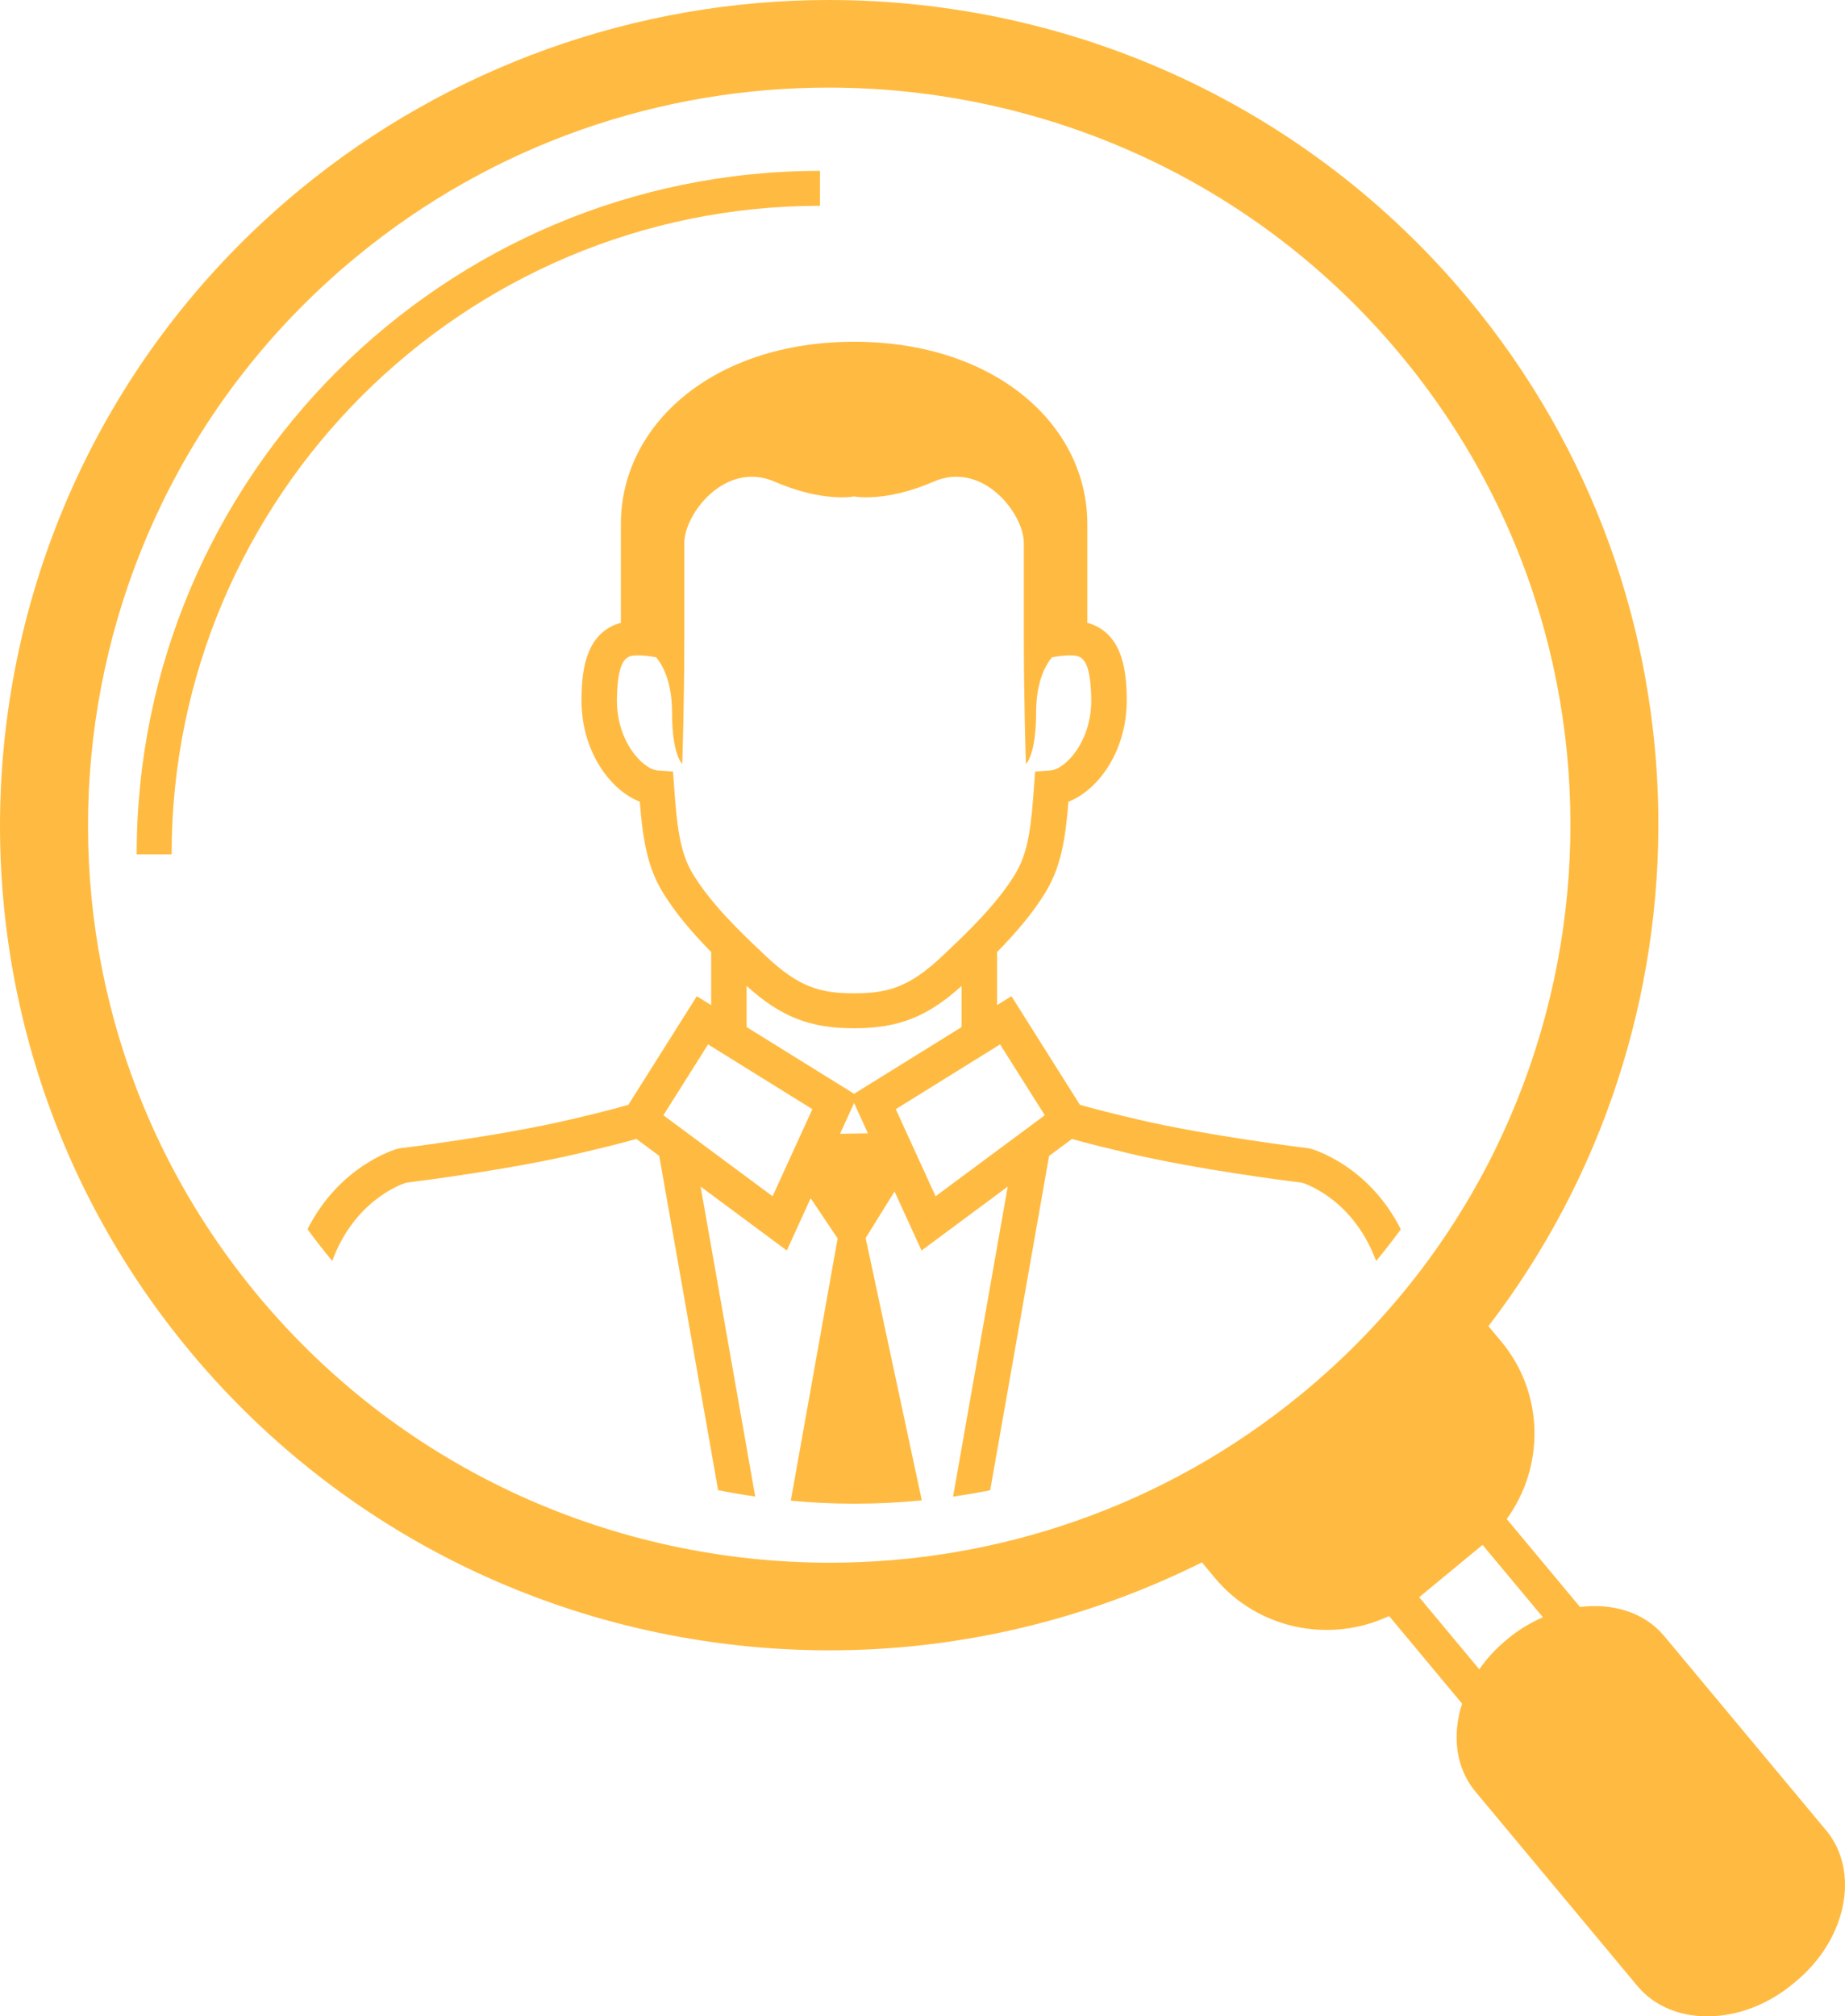 <?xml version="1.0" encoding="UTF-8"?>
<svg width="54px" height="59px" viewBox="0 0 54 59" version="1.1" xmlns="http://www.w3.org/2000/svg" xmlns:xlink="http://www.w3.org/1999/xlink">
    <!-- Generator: Sketch 45.2 (43514) - http://www.bohemiancoding.com/sketch -->
    <title>Human Resource-icon</title>
    <desc>Created with Sketch.</desc>
    <defs></defs>
    <g id="Page-1" stroke="none" stroke-width="1" fill="none" fill-rule="evenodd">
        <g id="[Services]-Human-Resource" transform="translate(-308, -469)" fill-rule="nonzero" fill="#ffbb41">
            <g id="Group" transform="translate(224, 421)">
                <g id="Human-Resource-icon" transform="translate(84, 48)">
                    <path d="M38.36,33.613 L38.284,33.597 C38.255,33.594 35.349,33.239 33.3,32.756 C32.767,32.63 32.174,32.489 31.607,32.327 L29.603,29.149 L29.182,29.41 L29.182,27.858 C29.689,27.342 30.243,26.715 30.633,26.054 C31.064,25.323 31.188,24.502 31.272,23.459 C32.172,23.105 33.008,21.925 32.977,20.414 C32.964,19.821 32.937,18.528 31.824,18.223 C31.824,17.745 31.824,16.879 31.824,15.334 C31.824,12.419 29.112,10 24.998,10 C20.883,10 18.172,12.419 18.172,15.334 C18.172,16.879 18.172,17.746 18.172,18.223 C17.059,18.528 17.032,19.821 17.02,20.414 C16.989,21.925 17.825,23.105 18.725,23.459 C18.809,24.502 18.933,25.323 19.364,26.054 C19.755,26.716 20.309,27.342 20.815,27.858 L20.815,29.411 L20.395,29.15 L18.391,32.328 C17.824,32.491 17.23,32.632 16.697,32.757 C14.65,33.241 11.743,33.596 11.713,33.598 L11.637,33.614 C11.543,33.639 9.935,34.115 9,35.969 C9.233,36.284 9.473,36.596 9.724,36.896 C10.359,35.175 11.662,34.68 11.887,34.607 C12.284,34.557 14.954,34.219 16.94,33.75 C17.497,33.619 18.073,33.482 18.626,33.326 L19.295,33.822 L21.018,43.604 C21.376,43.676 21.739,43.737 22.104,43.789 L20.506,34.721 L23.028,36.591 L23.727,35.061 L24.516,36.239 L23.145,43.912 C23.756,43.968 24.374,44 25,44 C25.668,44 26.329,43.966 26.98,43.902 L25.336,36.226 L26.182,34.864 L26.972,36.591 L29.494,34.722 L27.895,43.791 C28.261,43.738 28.623,43.678 28.981,43.606 L30.705,33.824 L31.374,33.327 C31.927,33.484 32.503,33.619 33.06,33.752 C35.045,34.22 37.713,34.559 38.113,34.608 C38.345,34.685 39.642,35.182 40.276,36.898 C40.527,36.597 40.767,36.286 41,35.971 C40.063,34.114 38.456,33.638 38.36,33.613 Z M24.998,32.005 L21.852,30.053 L21.852,28.849 C22.855,29.755 23.702,30.088 24.998,30.088 C26.293,30.088 27.141,29.755 28.144,28.85 L28.144,30.053 L24.998,32.005 Z M19.416,32.633 L20.724,30.56 L23.777,32.455 L22.612,35.004 L19.416,32.633 Z M19.699,22.576 L19.251,22.544 C18.815,22.513 18.031,21.688 18.056,20.434 C18.082,19.177 18.379,19.177 18.694,19.177 C18.81,19.177 18.949,19.19 19.108,19.216 L19.204,19.233 C19.515,19.607 19.67,20.175 19.67,20.863 C19.67,22.093 19.968,22.354 19.968,22.354 C19.968,22.354 20.029,20.572 20.029,18.666 C20.029,16.76 20.029,16.76 20.029,15.891 C20.029,15.024 21.239,13.473 22.667,14.092 C24.094,14.712 24.998,14.526 24.998,14.526 C24.998,14.526 25.902,14.712 27.329,14.092 C28.756,13.473 29.966,15.023 29.966,15.891 C29.966,16.76 29.966,16.76 29.966,18.666 C29.966,20.572 30.027,22.354 30.027,22.354 C30.027,22.354 30.325,22.093 30.325,20.863 C30.325,20.175 30.481,19.606 30.791,19.233 L30.888,19.216 C31.046,19.19 31.185,19.177 31.301,19.177 C31.616,19.177 31.914,19.177 31.939,20.434 C31.965,21.689 31.18,22.513 30.744,22.544 L30.296,22.576 L30.264,23.017 C30.184,24.135 30.104,24.914 29.735,25.538 C29.2,26.444 28.259,27.333 27.696,27.864 L27.587,27.968 C26.602,28.901 25.967,29.065 24.997,29.065 C24.027,29.065 23.392,28.901 22.407,27.967 L22.298,27.864 C21.736,27.333 20.794,26.444 20.259,25.538 C19.891,24.913 19.81,24.134 19.73,23.017 L19.699,22.576 Z M26.218,32.455 L29.271,30.56 L30.579,32.633 L27.383,35.004 L26.218,32.455 Z M24.872,33.171 L24.586,33.176 L24.998,32.275 L25.403,33.163 L24.872,33.171 Z" id="Shape"></path>
                    <path d="M24.289,48.29 C28.088,48.29 31.819,47.393 35.178,45.716 L35.556,46.17 C36.819,47.686 38.941,48.094 40.656,47.286 L42.793,49.85 C42.496,50.772 42.604,51.73 43.183,52.424 L47.925,58.113 C48.927,59.315 50.968,59.292 52.46,58.062 L52.558,57.981 C54.05,56.751 54.45,54.76 53.448,53.558 L48.706,47.869 C48.129,47.177 47.206,46.904 46.244,47.021 L44.099,44.447 C45.213,42.92 45.203,40.771 43.94,39.255 L43.564,38.804 C50.275,30.063 50.312,17.545 42.961,8.727 C38.338,3.181 31.519,0 24.253,0 L24.252,0 C18.609,0 13.111,1.972 8.771,5.553 C-1.534,14.055 -2.966,29.313 5.58,39.565 C10.203,45.11 17.022,48.29 24.289,48.29 Z M44.172,47.919 L44.074,48 C43.766,48.254 43.508,48.541 43.296,48.845 L41.536,46.734 C41.54,46.732 41.544,46.729 41.548,46.726 L43.381,45.214 C43.385,45.21 43.387,45.207 43.391,45.204 L45.158,47.322 C44.816,47.474 44.48,47.664 44.172,47.919 Z M10.416,7.525 C14.459,4.189 19.369,2.563 24.251,2.563 C30.493,2.563 36.69,5.22 40.976,10.363 C48.615,19.527 47.336,33.166 38.123,40.765 C34.08,44.1 29.171,45.726 24.288,45.726 C18.046,45.726 11.85,43.069 7.563,37.926 C-0.075,28.762 1.204,15.124 10.416,7.525 Z" id="Shape"></path>
                    <path d="M5.023,24.999 C5.023,14.535 13.537,6.022 24,6.022 L24,5 C12.972,5 4,13.971 4,25 L5.023,25 L5.023,24.999 Z" id="Shape"></path>
                </g>
            </g>
        </g>
    </g>
</svg>